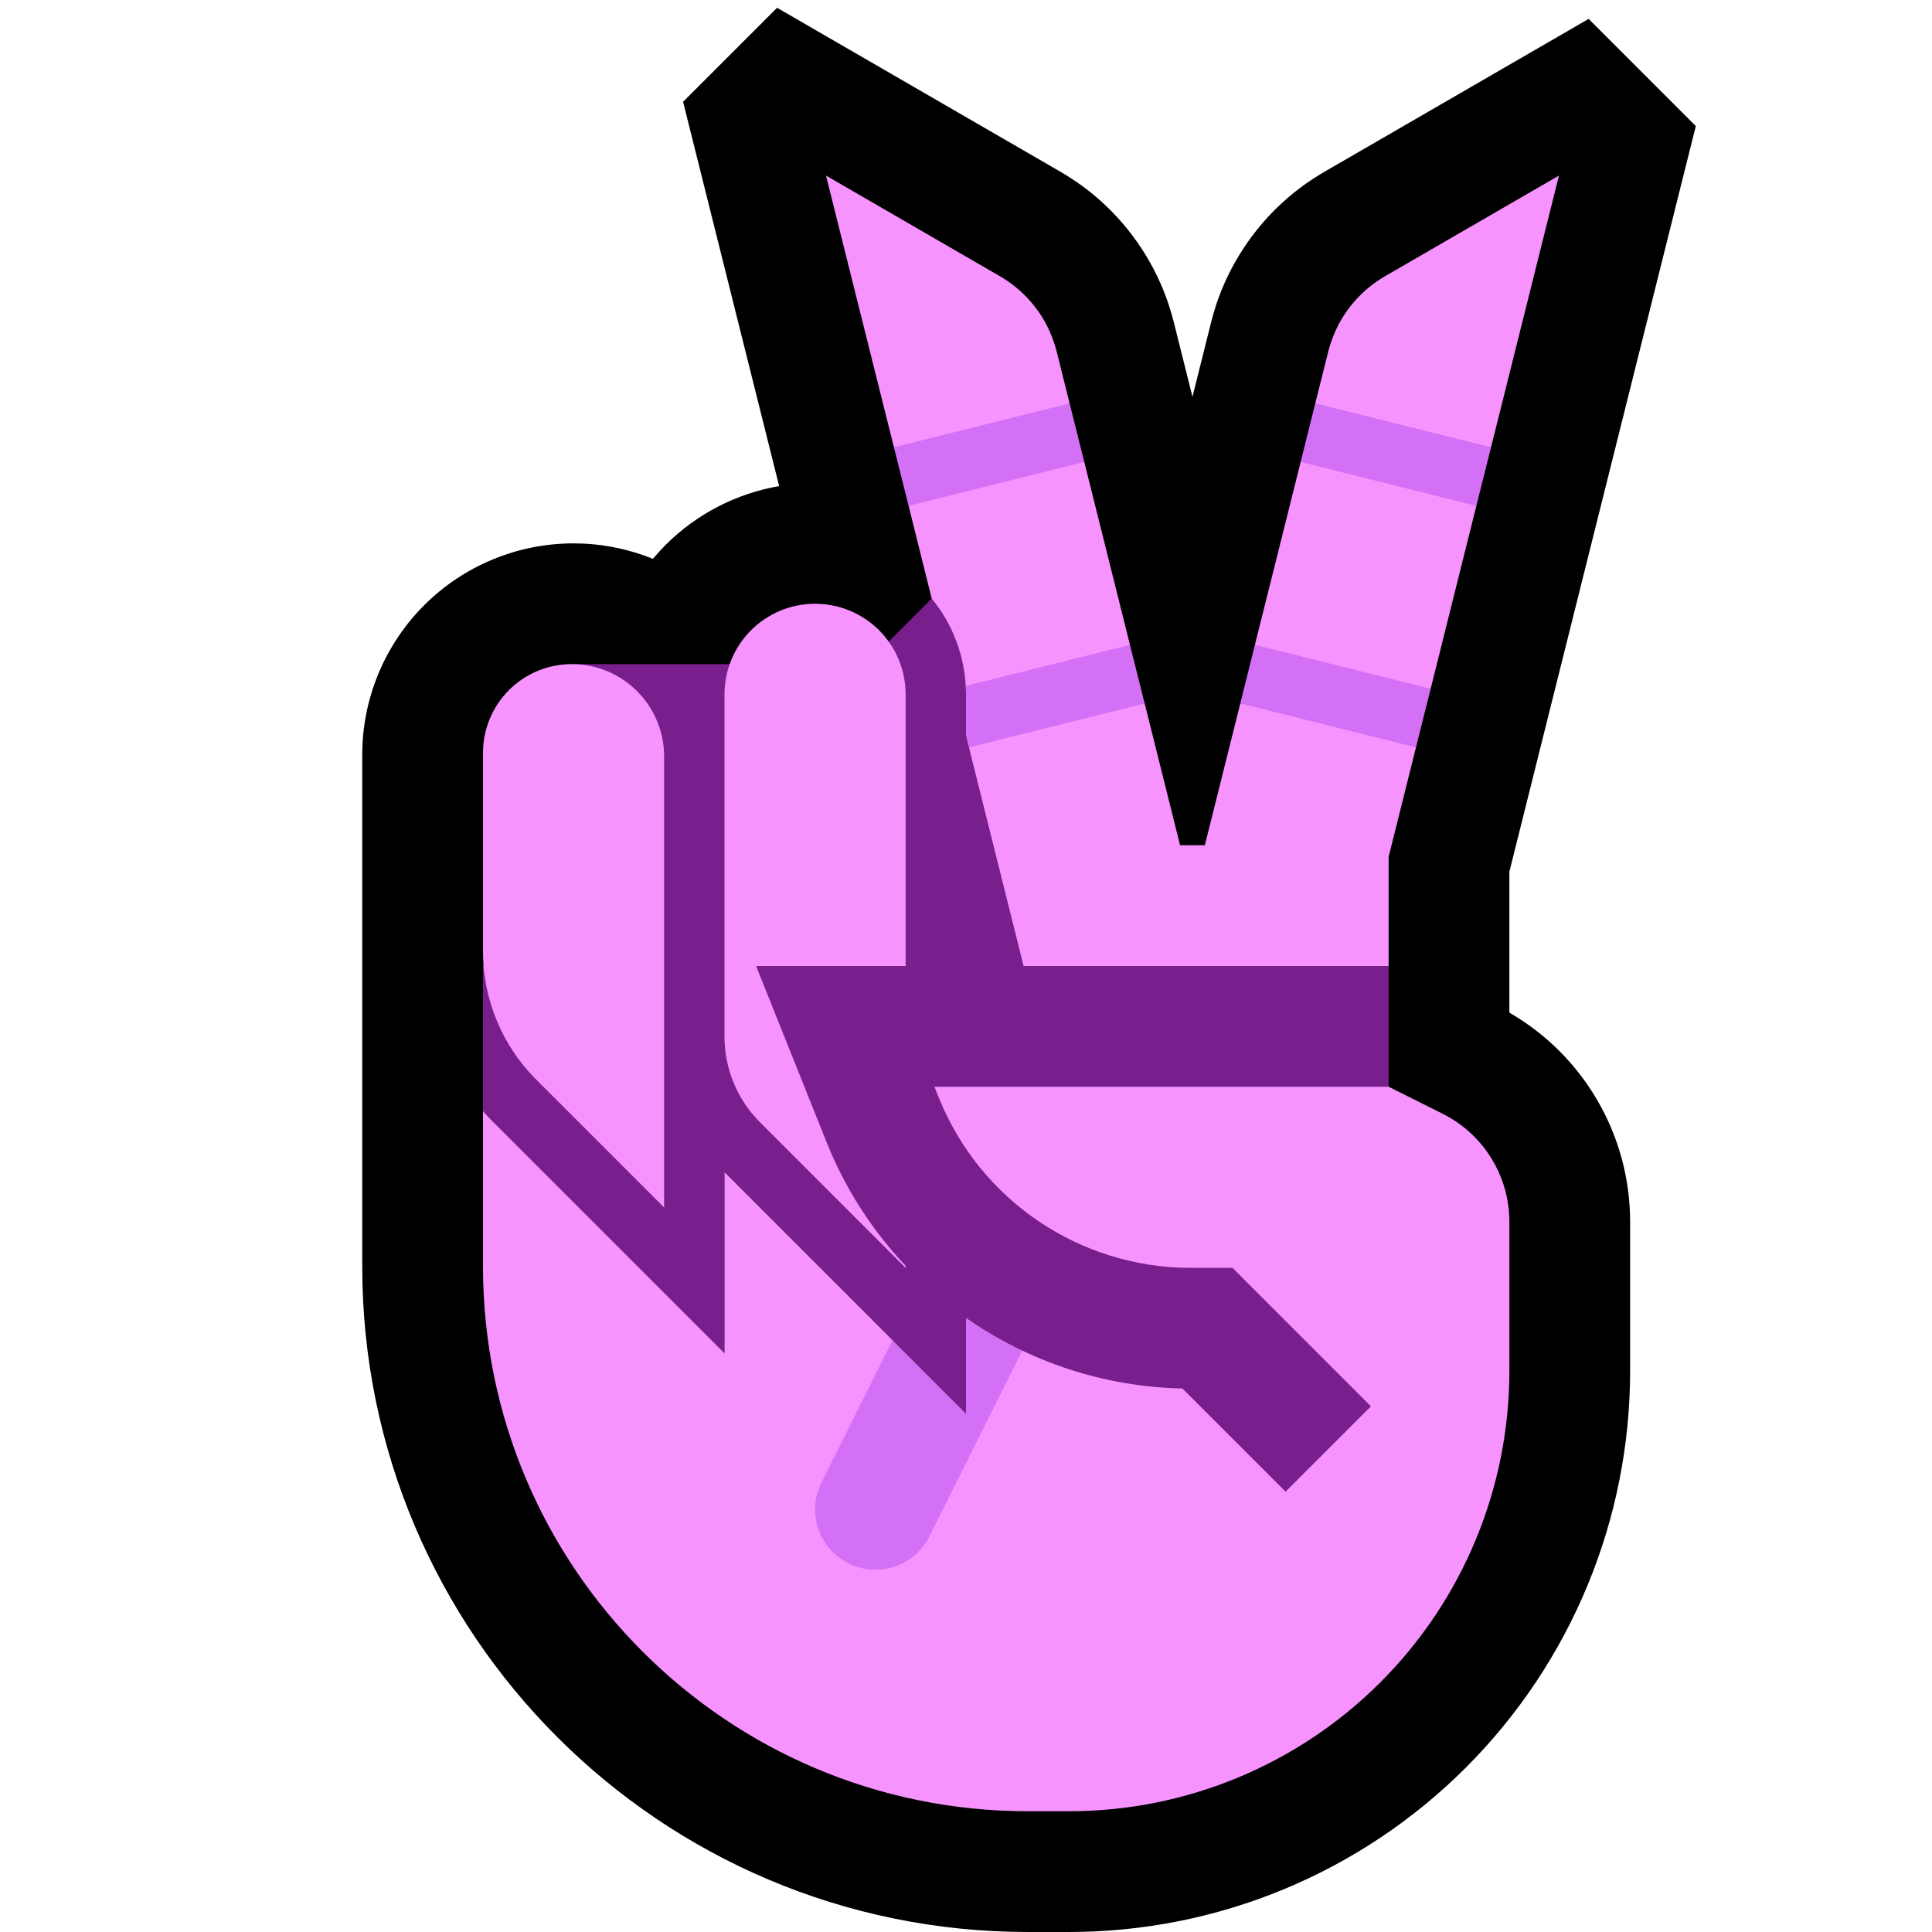 <?xml version="1.0" encoding="UTF-8"?>
<!DOCTYPE svg  PUBLIC '-//W3C//DTD SVG 1.1//EN'  'http://www.w3.org/Graphics/SVG/1.1/DTD/svg11.dtd'>
<svg clip-rule="evenodd" fill-rule="evenodd" stroke-linejoin="round" stroke-miterlimit="2" version="1.1" viewBox="0 0 32 32" xml:space="preserve" xmlns="http://www.w3.org/2000/svg" xmlns:serif="http://www.serif.com/">

    <rect id="v--clw-" width="32" height="32" fill="none" serif:id="v [clw]"/>
    <clipPath id="_clip1">
        <rect width="32" height="32"/>
    </clipPath>
    <g clip-path="url(#_clip1)">
        <g id="outline">
            <path d="m12.905 8.051-1.591-6.365 1.557-1.557 4.694 2.716c0.246 0.144 0.478 0.311 0.689 0.504 0.505 0.459 0.888 1.048 1.103 1.696 0.032 0.096 0.06 0.194 0.085 0.292 0.103 0.411 0.309 1.235 0.309 1.235s0.206-0.824 0.309-1.235c0.024-0.098 0.053-0.196 0.084-0.292 0.216-0.648 0.599-1.237 1.104-1.696 0.211-0.193 0.443-0.36 0.689-0.504l4.376-2.532 1.775 1.775-3.088 12.35v2.335c1.232 0.71 2 2.028 2 3.463v2.471c0 2.465-0.979 4.828-2.722 6.571s-4.106 2.722-6.571 2.722h-0.682c-6.089 0-11.025-4.936-11.025-11.025v-8.475c0-0.928 0.369-1.818 1.025-2.475 0.656-0.656 1.547-1.025 2.475-1.025l0.174 4e-3c0.394 0.02 0.779 0.106 1.14 0.252 0.067-0.08 0.137-0.157 0.211-0.231 0.515-0.514 1.173-0.852 1.88-0.974z"/>
        </g>
        <g id="emoji">
            <path d="m14.346 11 1.086-1.086 1.568 0.086v7h-3l0.617 1.543c0.312 0.78 0.79 1.46 1.383 2.005v2.866l-4-4v3l-3.828-3.828c-0.06-0.059-0.117-0.12-0.172-0.183v-2.403l1.5-5h4.846z" fill="#791F8D"/>
            <path d="m14.108 17.27 3.096-0.27-1.155-4.622 1.215-0.769 1.695 0.042 0.587 2.349h0.41l0.587-2.349c1.525 6e-3 1.54 0.059 2.91 0.728l-0.453 1.812v1.809l-0.603 0.603-0.159 0.635 0.762 0.762 0.894 0.447c0.678 0.339 1.106 1.032 1.106 1.789v2.471c0 1.934-0.768 3.789-2.136 5.157s-3.223 2.136-5.157 2.136h-0.682c-4.984 0-9.025-4.041-9.025-9.025v-2.572c0.055 0.063 0.112 0.124 0.172 0.183l3.828 3.828v-3l2.783 2.783 1.019 1.624 0.347-0.23 0.351-0.789-0.5-2.254c-0.593-0.545-1.071-1.225-1.383-2.005l-0.509-1.273zm10.345-8.891-0.757 3.03-1.578 0.273-1.333-1.001 0.758-3.03 1.434-0.154 1.476 0.882zm-9.021 1.535-0.383-1.536 1.451-0.878 1.459 0.151 0.757 3.03-1.368 0.765-1.35-0.033c-0.019-0.55-0.218-1.076-0.566-1.499zm-1.751-7.006c0.961 0.556 1.921 1.112 2.882 1.668 0.325 0.188 0.594 0.468 0.769 0.801 0.074 0.141 0.13 0.29 0.17 0.445l0.214 0.859-1.509 0.788-1.401-0.061-1.125-4.5zm11.015 4.501-1.724 0.022-1.187-0.75 0.215-0.859c0.04-0.155 0.096-0.304 0.17-0.445 0.175-0.333 0.443-0.613 0.769-0.801 0.96-0.556 1.921-1.112 2.882-1.668l-1.125 4.501z" fill="#F793FE"/>
            <path d="m16 20.134c0.281-0.162 0.636-0.184 0.947-0.028 0.494 0.246 0.694 0.848 0.447 1.341l-2 4c-0.246 0.494-0.848 0.694-1.341 0.447-0.494-0.246-0.694-0.848-0.447-1.341l1.177-2.356 1.217 1.217v-3.28z" fill="#D470F5"/>
            <path d="m23.696 11.409-0.243 0.97-2.91-0.728 0.242-0.97 2.911 0.728zm1-4-0.243 0.97-2.91-0.728 0.242-0.97 2.911 0.728z" fill="#D470F5" fill-rule="nonzero"/>
            <g fill="#F793FE">
                <path d="m12 11.5c0-0.398 0.158-0.779 0.439-1.061 0.282-0.281 0.663-0.439 1.061-0.439s0.779 0.158 1.061 0.439c0.281 0.282 0.439 0.663 0.439 1.061v9.5l-2.414-2.414c-0.375-0.375-0.586-0.884-0.586-1.414v-5.672z"/>
                <path d="m8 12.468c0-0.389 0.155-0.763 0.43-1.038s0.649-0.43 1.038-0.43h2e-3c0.845 0 1.53 0.685 1.53 1.53v7.47l-2.121-2.121c-0.563-0.563-0.879-1.326-0.879-2.122v-3.289z"/>
            </g>
            <path d="m15.996 11.361 2.72-0.68 0.243 0.97-2.91 0.727-0.049-0.194v-0.684c0-0.041-1e-3 -0.083-3e-3 -0.124l-1e-3 -0.015zm1.963-3.71-2.91 0.727-0.243-0.97 2.91-0.727 0.243 0.97z" fill="#D470F5" fill-rule="nonzero"/>
            <path d="m23 18h-7.523l0.069 0.171c0.683 1.709 2.338 2.829 4.178 2.829h0.69l2.293 2.293-1.414 1.414-1.709-1.709c-2.601-0.055-4.926-1.659-5.895-4.084l-1.166-2.914h10.477v2z" fill="#791F8D"/>
        </g>
    </g>
</svg>
